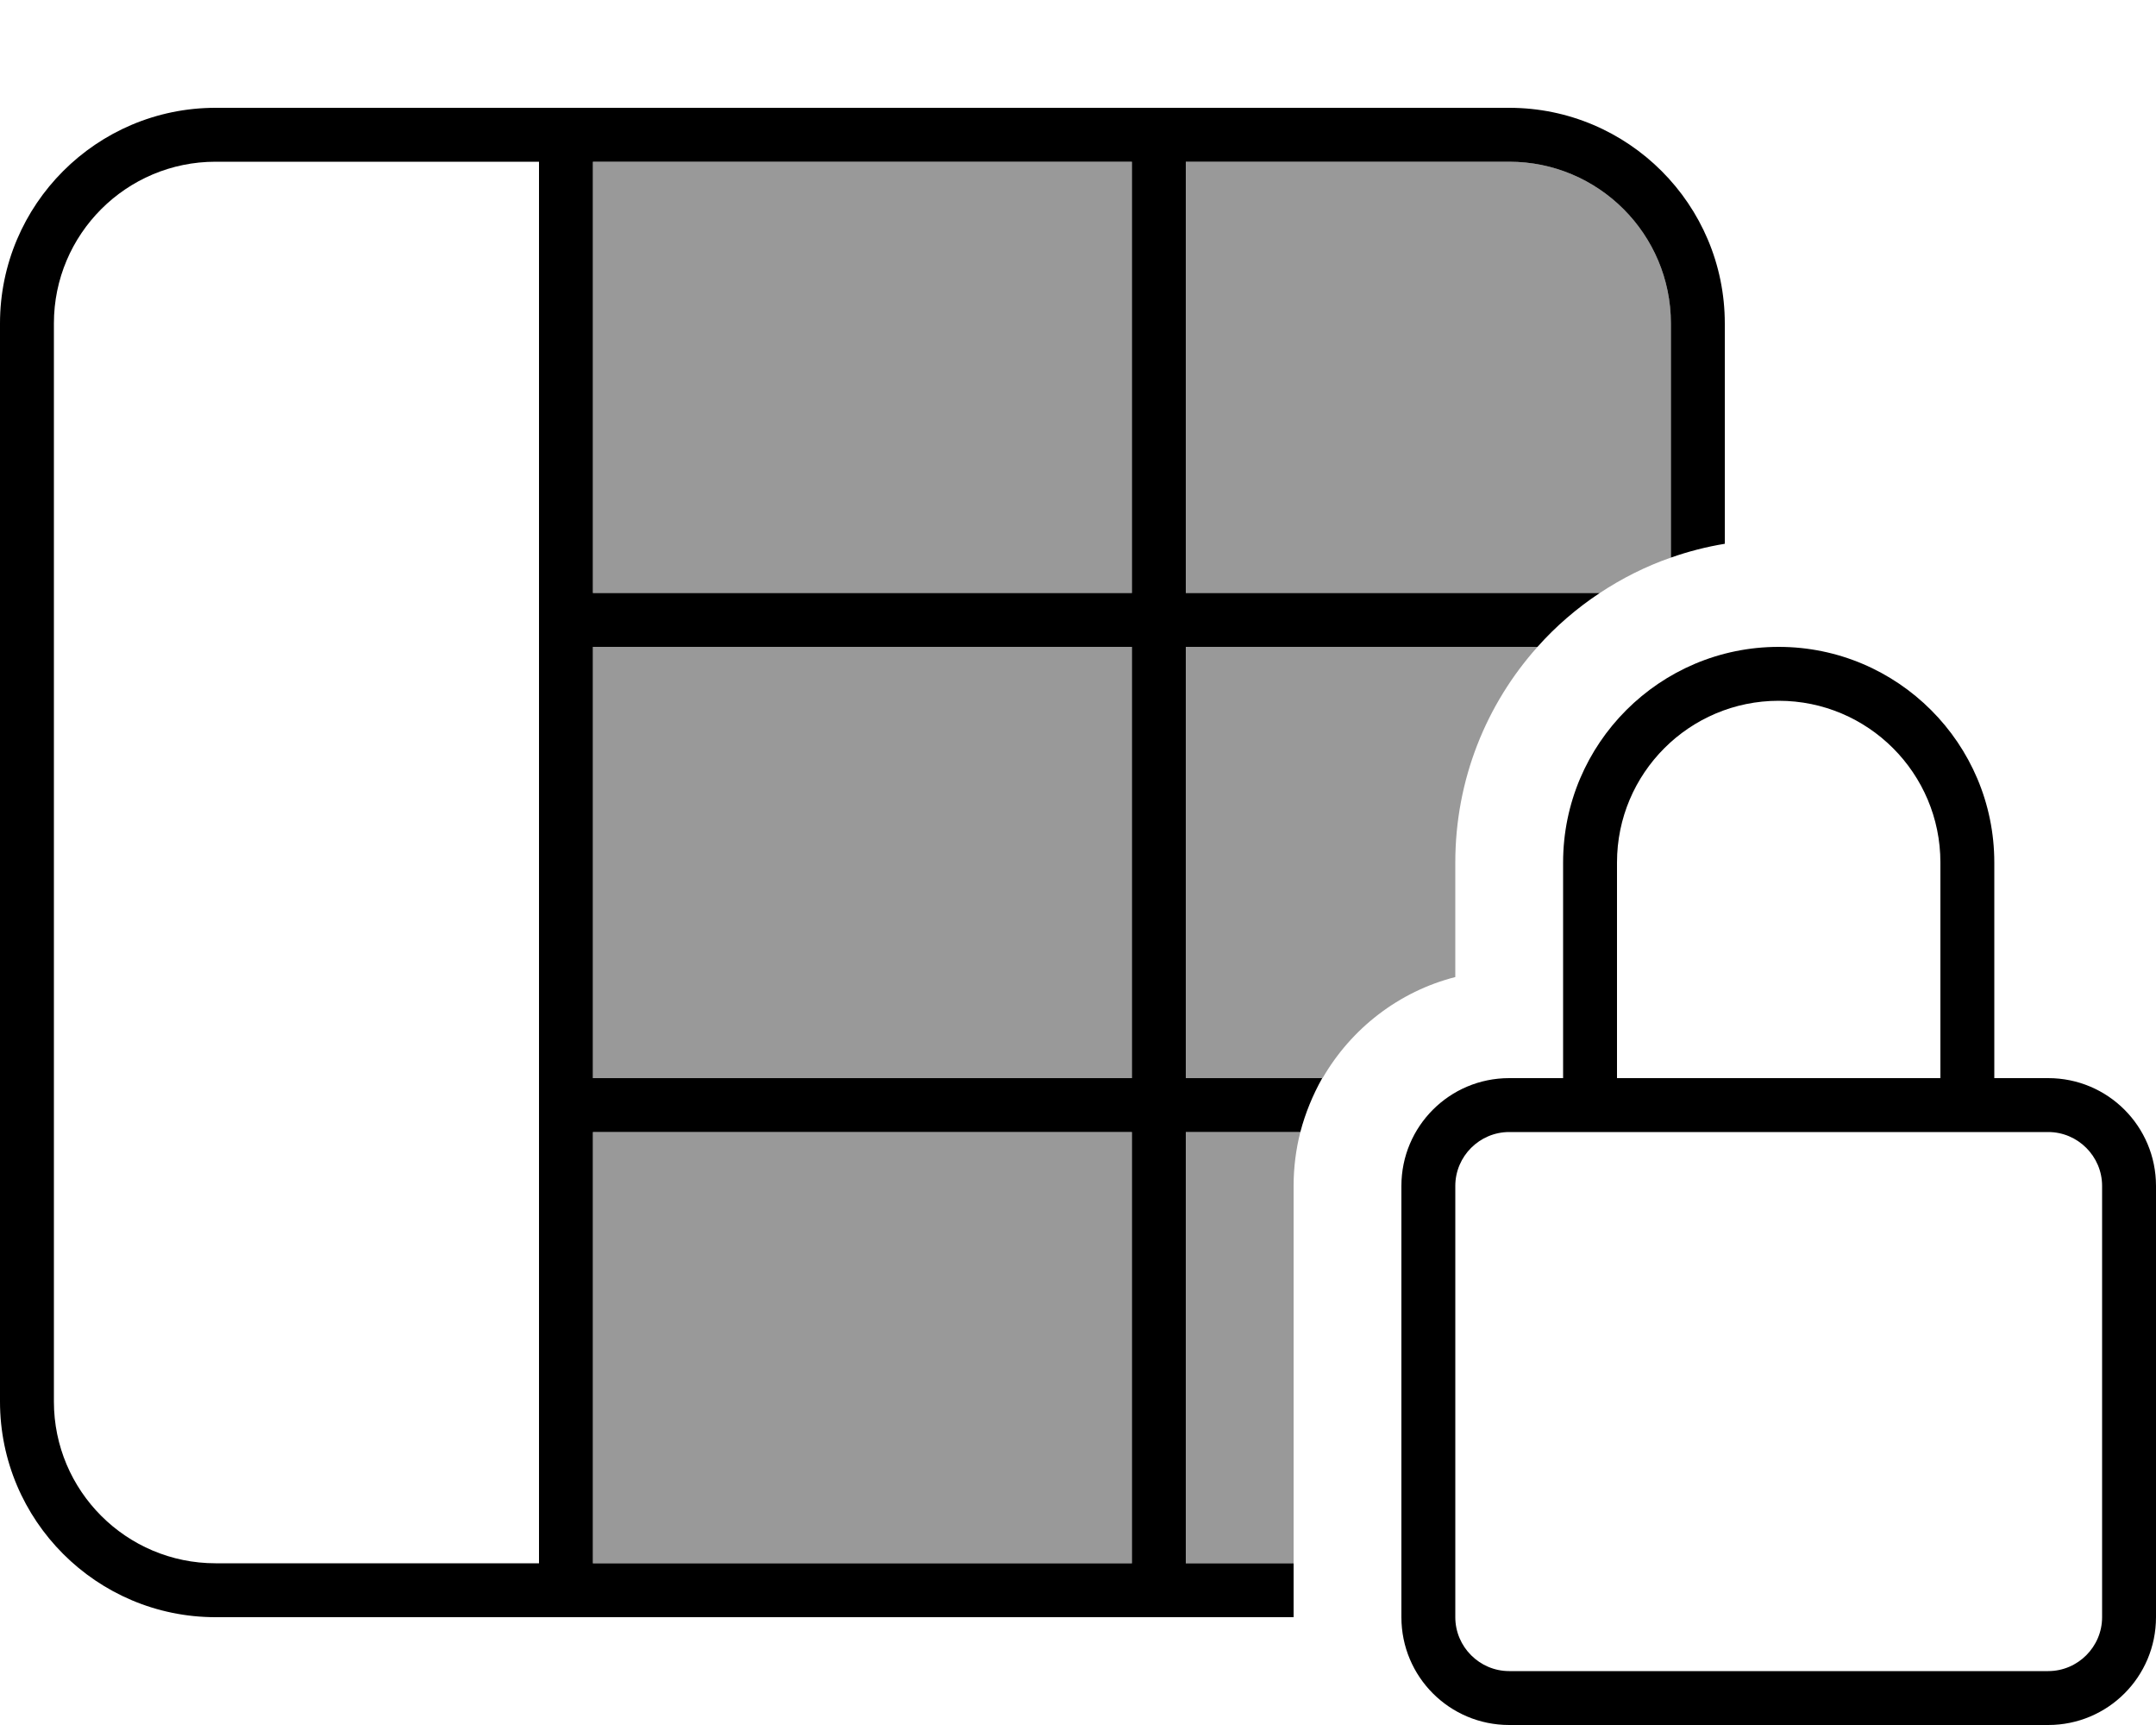 <svg fill="currentColor" xmlns="http://www.w3.org/2000/svg" viewBox="0 0 640 512"><!--! Font Awesome Pro 6.7.2 by @fontawesome - https://fontawesome.com License - https://fontawesome.com/license (Commercial License) Copyright 2024 Fonticons, Inc. --><defs><style>.fa-secondary{opacity:.4}</style></defs><path class="fa-secondary" d="M176 48l0 128 160 0 0-128L176 48zm0 144l0 128 160 0 0-128-160 0zm0 144l0 128 160 0 0-128-160 0zM352 48l0 128 122.9 0c6.5-4.3 13.6-7.9 21.1-10.5L496 96c0-26.5-21.5-48-48-48l-96 0zm0 144l0 128 40.6 0c8.5-14.7 22.6-25.7 39.4-30l0-34c0-24.6 9.2-47 24.4-64L352 192zm0 144l0 128 32 0 0-112c0-5.5 .7-10.9 2-16l-34 0z"/><path class="fa-primary" d="M352 48l96 0c26.5 0 48 21.5 48 48l0 69.5c5.1-1.8 10.5-3.2 16-4.1L512 96c0-35.3-28.7-64-64-64L64 32C28.7 32 0 60.7 0 96L0 416c0 35.3 28.7 64 64 64l320 0 0-16-32 0 0-128 34 0c1.5-5.7 3.7-11 6.5-16L352 320l0-128 104.4 0c5.4-6.1 11.7-11.5 18.5-16L352 176l0-128zm-16 0l0 128-160 0 0-128 160 0zM160 48l0 416-96 0c-26.5 0-48-21.5-48-48L16 96c0-26.5 21.5-48 48-48l96 0zm16 416l0-128 160 0 0 128-160 0zM336 320l-160 0 0-128 160 0 0 128zM528 208c26.5 0 48 21.5 48 48l0 64-96 0 0-64c0-26.5 21.5-48 48-48zm-64 48l0 64-16 0c-17.7 0-32 14.3-32 32l0 128c0 17.7 14.3 32 32 32l160 0c17.7 0 32-14.3 32-32l0-128c0-17.7-14.3-32-32-32l-16 0 0-64c0-35.3-28.7-64-64-64s-64 28.7-64 64zm-16 80l16 0 16 0 96 0 16 0 16 0c8.8 0 16 7.2 16 16l0 128c0 8.8-7.2 16-16 16l-160 0c-8.8 0-16-7.2-16-16l0-128c0-8.8 7.2-16 16-16z"/></svg>